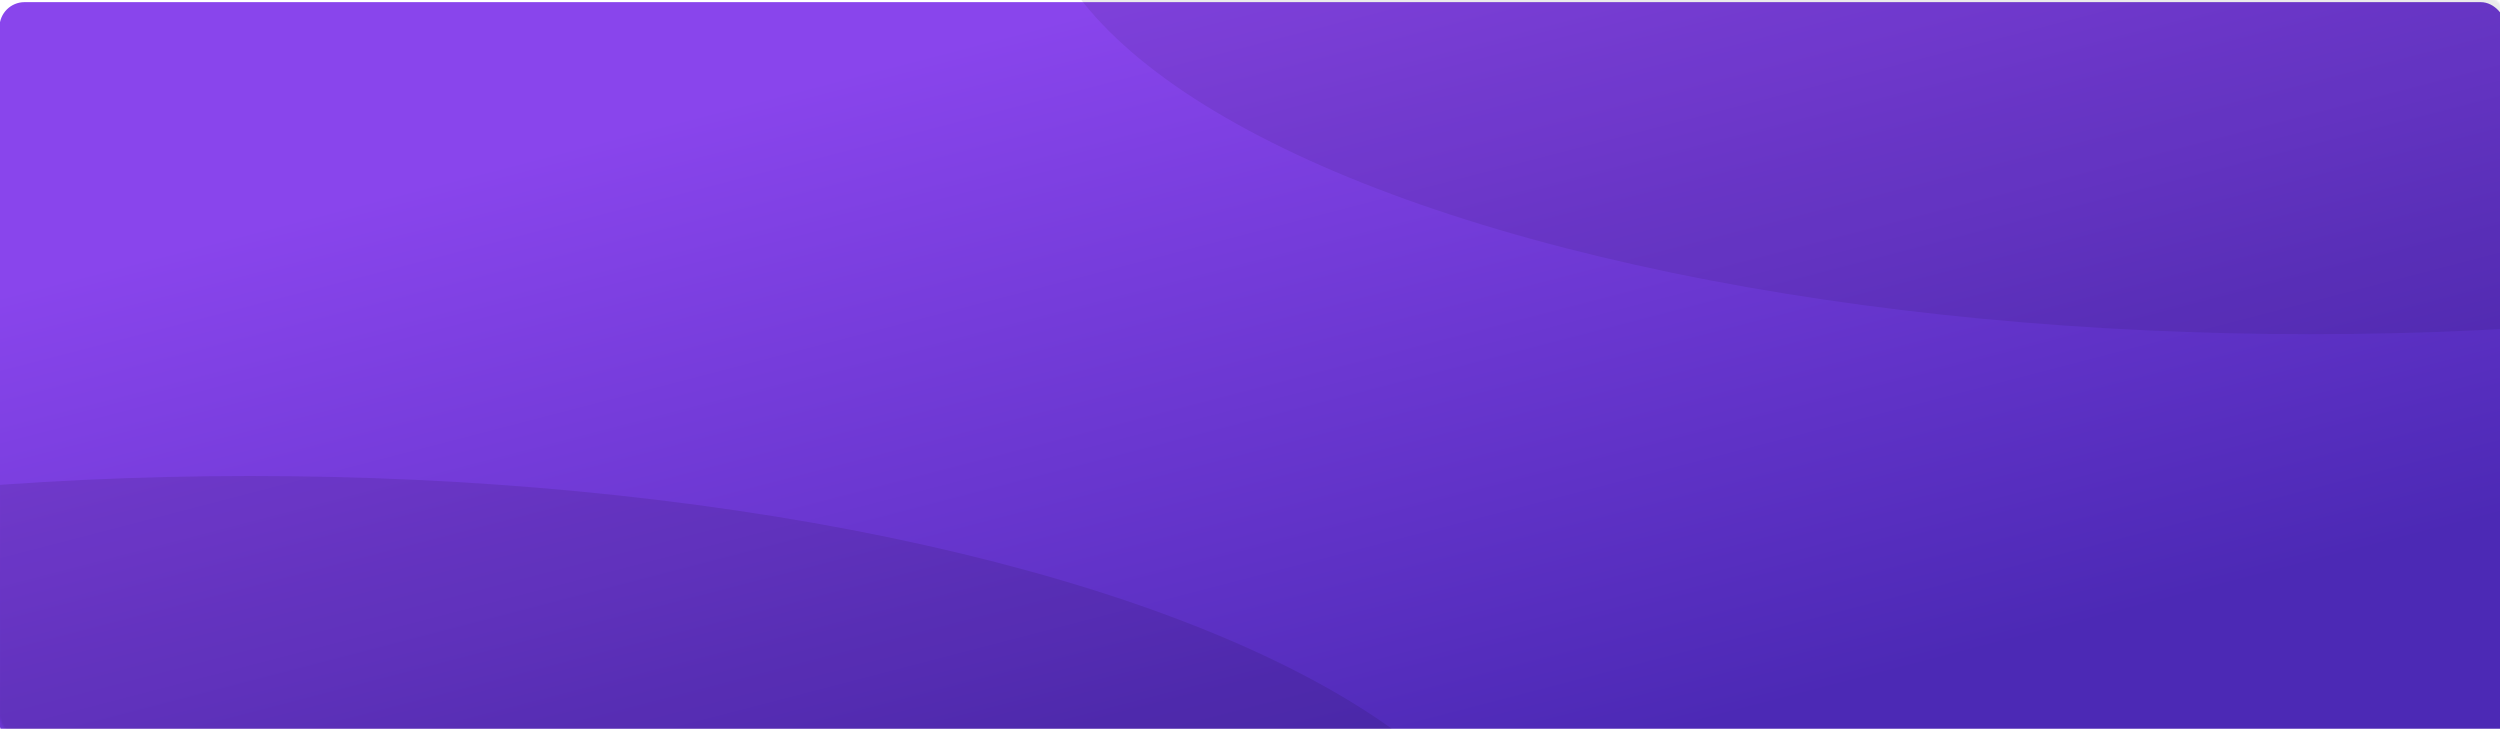 <svg xmlns="http://www.w3.org/2000/svg" fill="none" viewBox="30.24 28.976 1197 348.97" style="max-height: 500px" width="1197" height="348.97">
<g filter="url(#filter0_d_57_1992)">
<rect fill="url(#paint0_linear_57_1992)" rx="12" height="357" width="1200" y="26" x="30"/>
</g>
<mask height="357" width="1200" y="26" x="30" maskUnits="userSpaceOnUse" style="mask-type:alpha" id="mask0_57_1992">
<rect fill="white" rx="12" height="357" width="1200" y="26" x="30"/>
</mask>
<g mask="url(#mask0_57_1992)">
<ellipse fill="black" ry="219.245" rx="611.429" cy="476.13" cx="149.999" opacity="0.1"/>
<ellipse fill="black" ry="219.245" rx="611.429" cy="-30.266" cx="1136.66" opacity="0.08"/>
</g>
<defs>
<filter color-interpolation-filters="sRGB" filterUnits="userSpaceOnUse" height="417" width="1260" y="0" x="0" id="filter0_d_57_1992">
<feFlood result="BackgroundImageFix" flood-opacity="0"/>
<feColorMatrix result="hardAlpha" values="0 0 0 0 0 0 0 0 0 0 0 0 0 0 0 0 0 0 127 0" type="matrix" in="SourceAlpha"/>
<feOffset dy="4"/>
<feGaussianBlur stdDeviation="15"/>
<feComposite operator="out" in2="hardAlpha"/>
<feColorMatrix values="0 0 0 0 0 0 0 0 0 0 0 0 0 0 0 0 0 0 0.12 0" type="matrix"/>
<feBlend result="effect1_dropShadow_57_1992" in2="BackgroundImageFix" mode="normal"/>
<feBlend result="shape" in2="effect1_dropShadow_57_1992" in="SourceGraphic" mode="normal"/>
</filter>
<linearGradient gradientUnits="userSpaceOnUse" y2="492.325" x2="384.115" y1="99.542" x1="282" id="paint0_linear_57_1992">
<stop stop-color="#8945EC"/>
<stop stop-color="#4C29B5" offset="1"/>
</linearGradient>
</defs>
</svg>